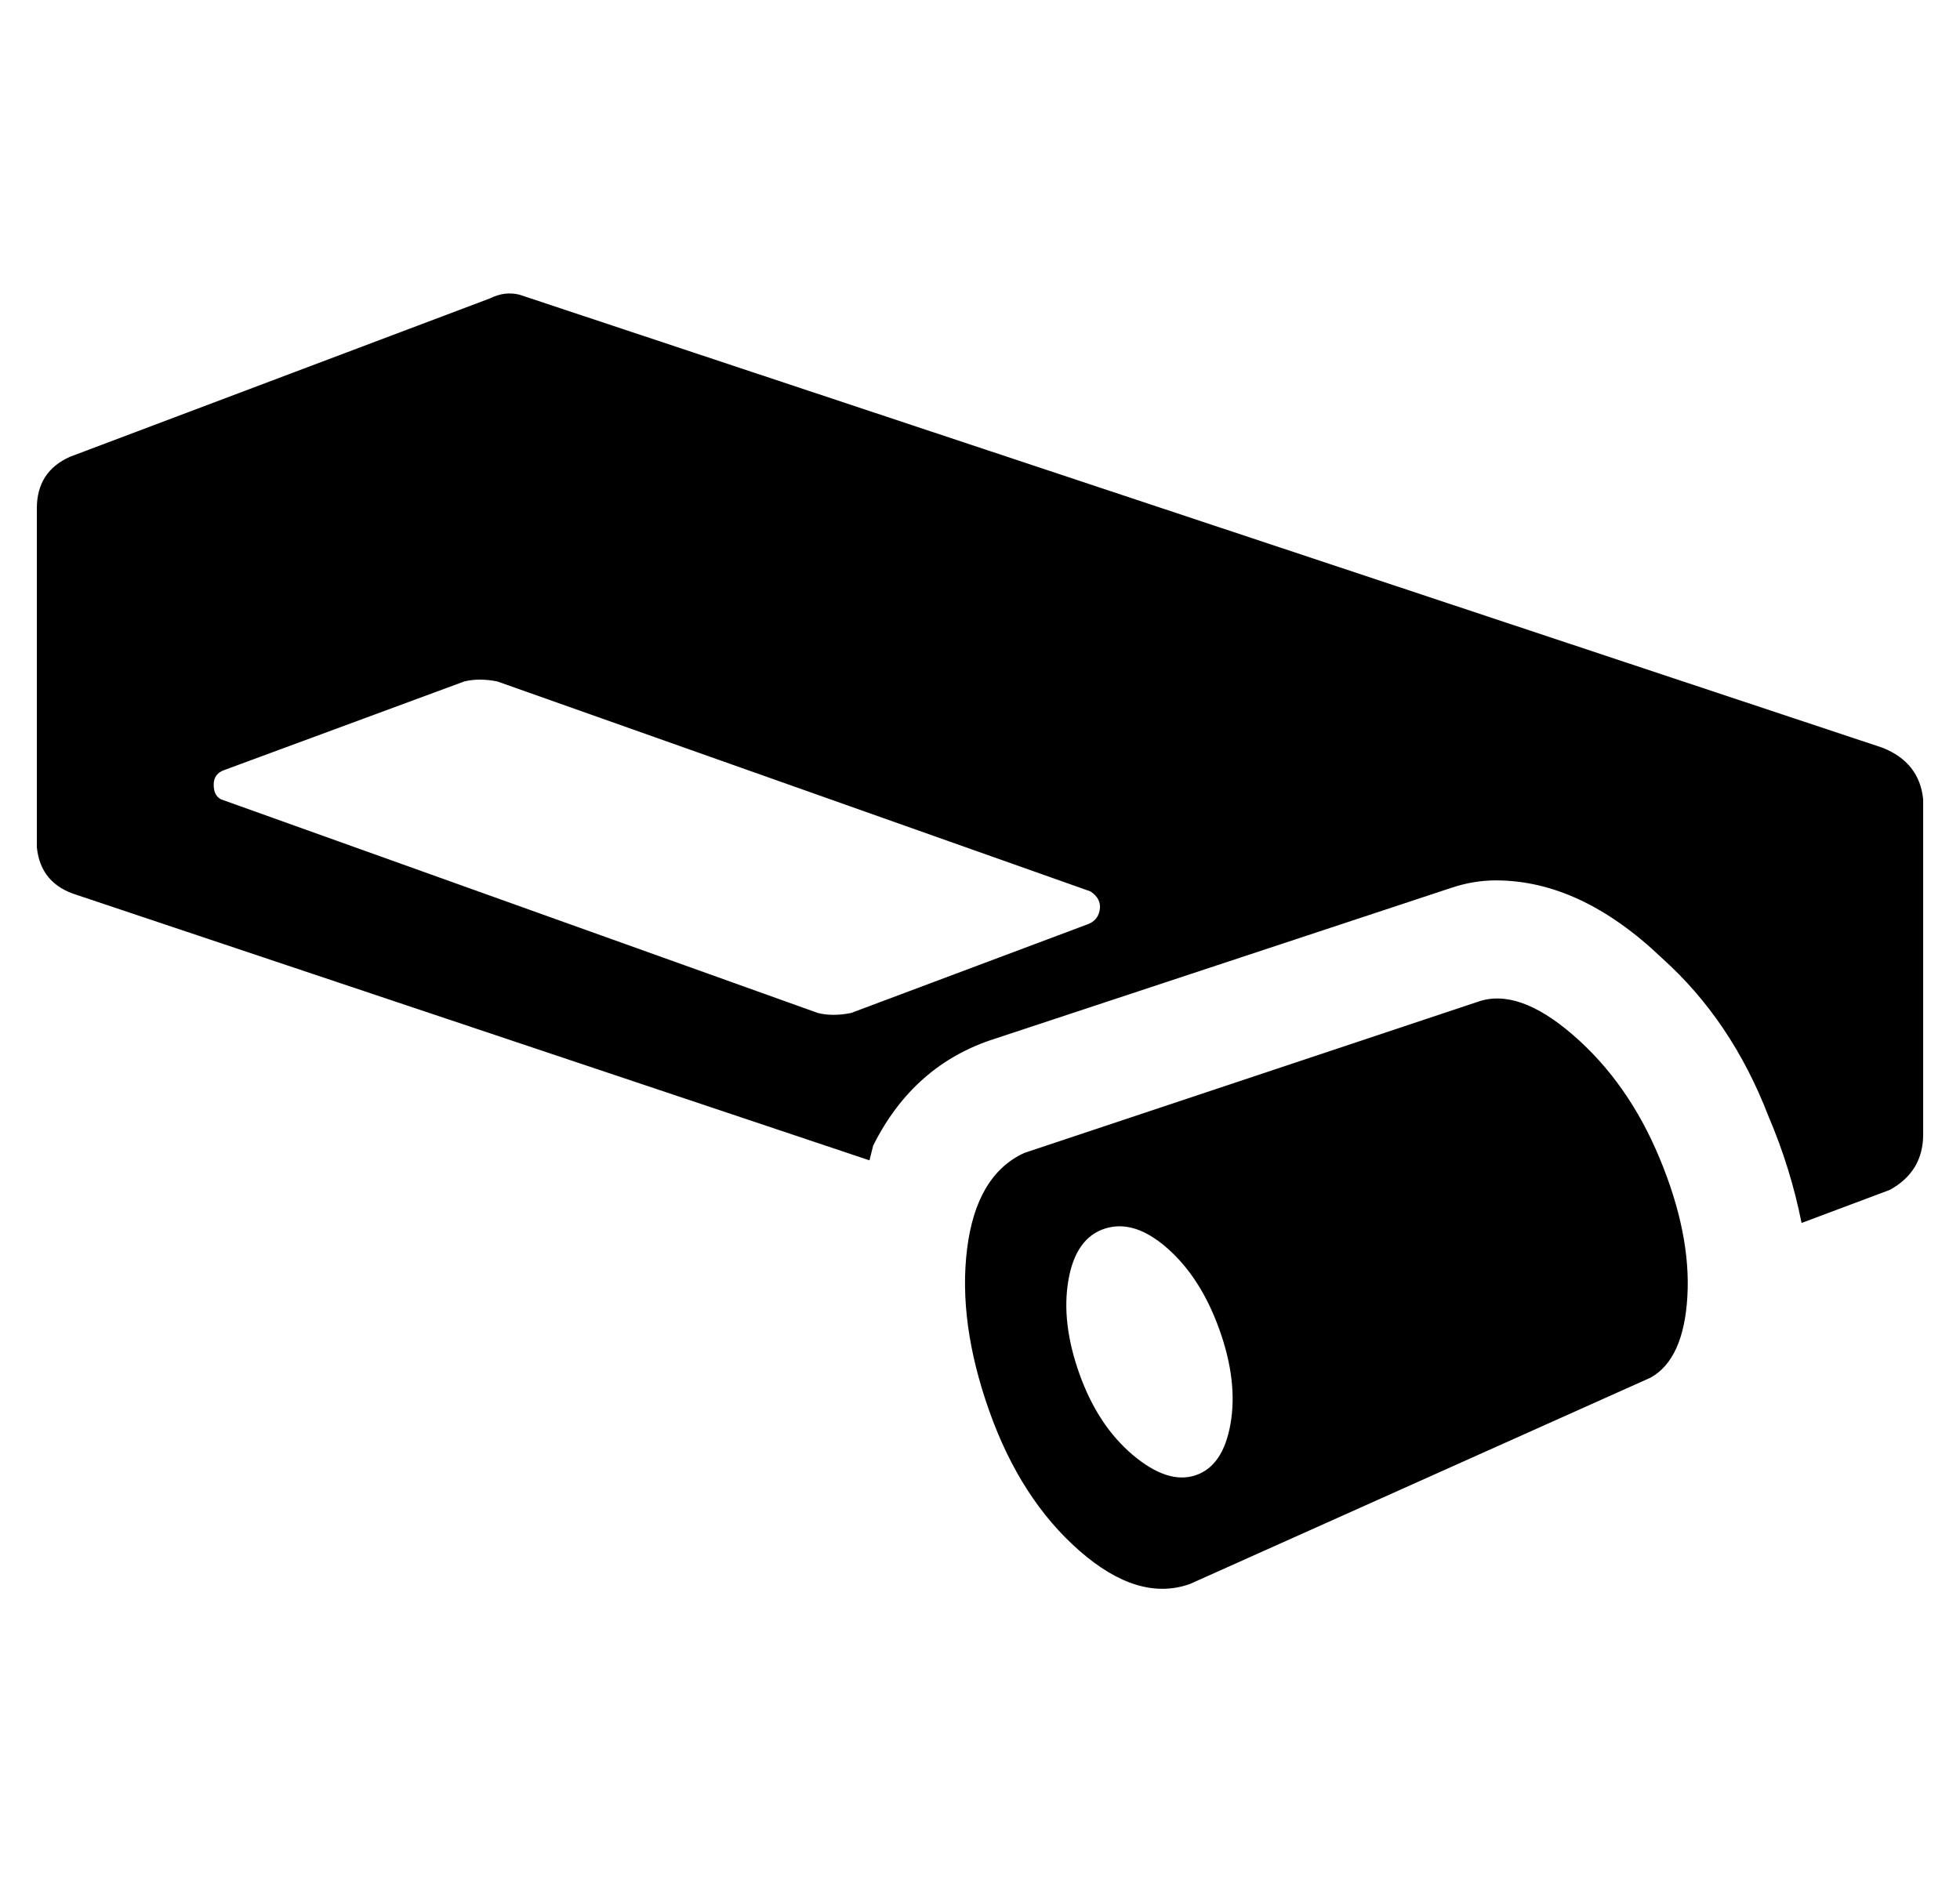 <?xml version="1.0" standalone="no"?>
<!DOCTYPE svg PUBLIC "-//W3C//DTD SVG 1.1//EN" "http://www.w3.org/Graphics/SVG/1.1/DTD/svg11.dtd" >
<svg xmlns="http://www.w3.org/2000/svg" xmlns:xlink="http://www.w3.org/1999/xlink" version="1.1" viewBox="-10 0 532 512">
   <path fill="currentColor"
d="M391 272q11 -4 26 9t23.5 33.5t7.5 37.5t-10 22l-125 56q-14 5 -30 -9t-24.5 -38t-6 -44t15.5 -26zM321 361q-5 -14 -14 -22t-17 -5.5t-10 14t3 25.5t14.5 22t17 5.5t9.5 -14t-3 -25.5zM123 81q4 -2 8 -1l370 123q10 4 11 14v91q0 10 -9 15l-24 9q-3 -15 -9 -29
q-10 -26 -29 -43q-22 -21 -45 -21q-6 0 -12 2l-124 41q-22 7 -33 29l-1 4l-215 -72q-10 -3 -11 -13v-92q0 -10 9 -14zM125 185q-5 -1 -9 0l-65 24q-3 1 -3 4t2 4l162 58q4 1 9 0l64 -24q3 -1 3.5 -4t-2.5 -5z" />
</svg>
